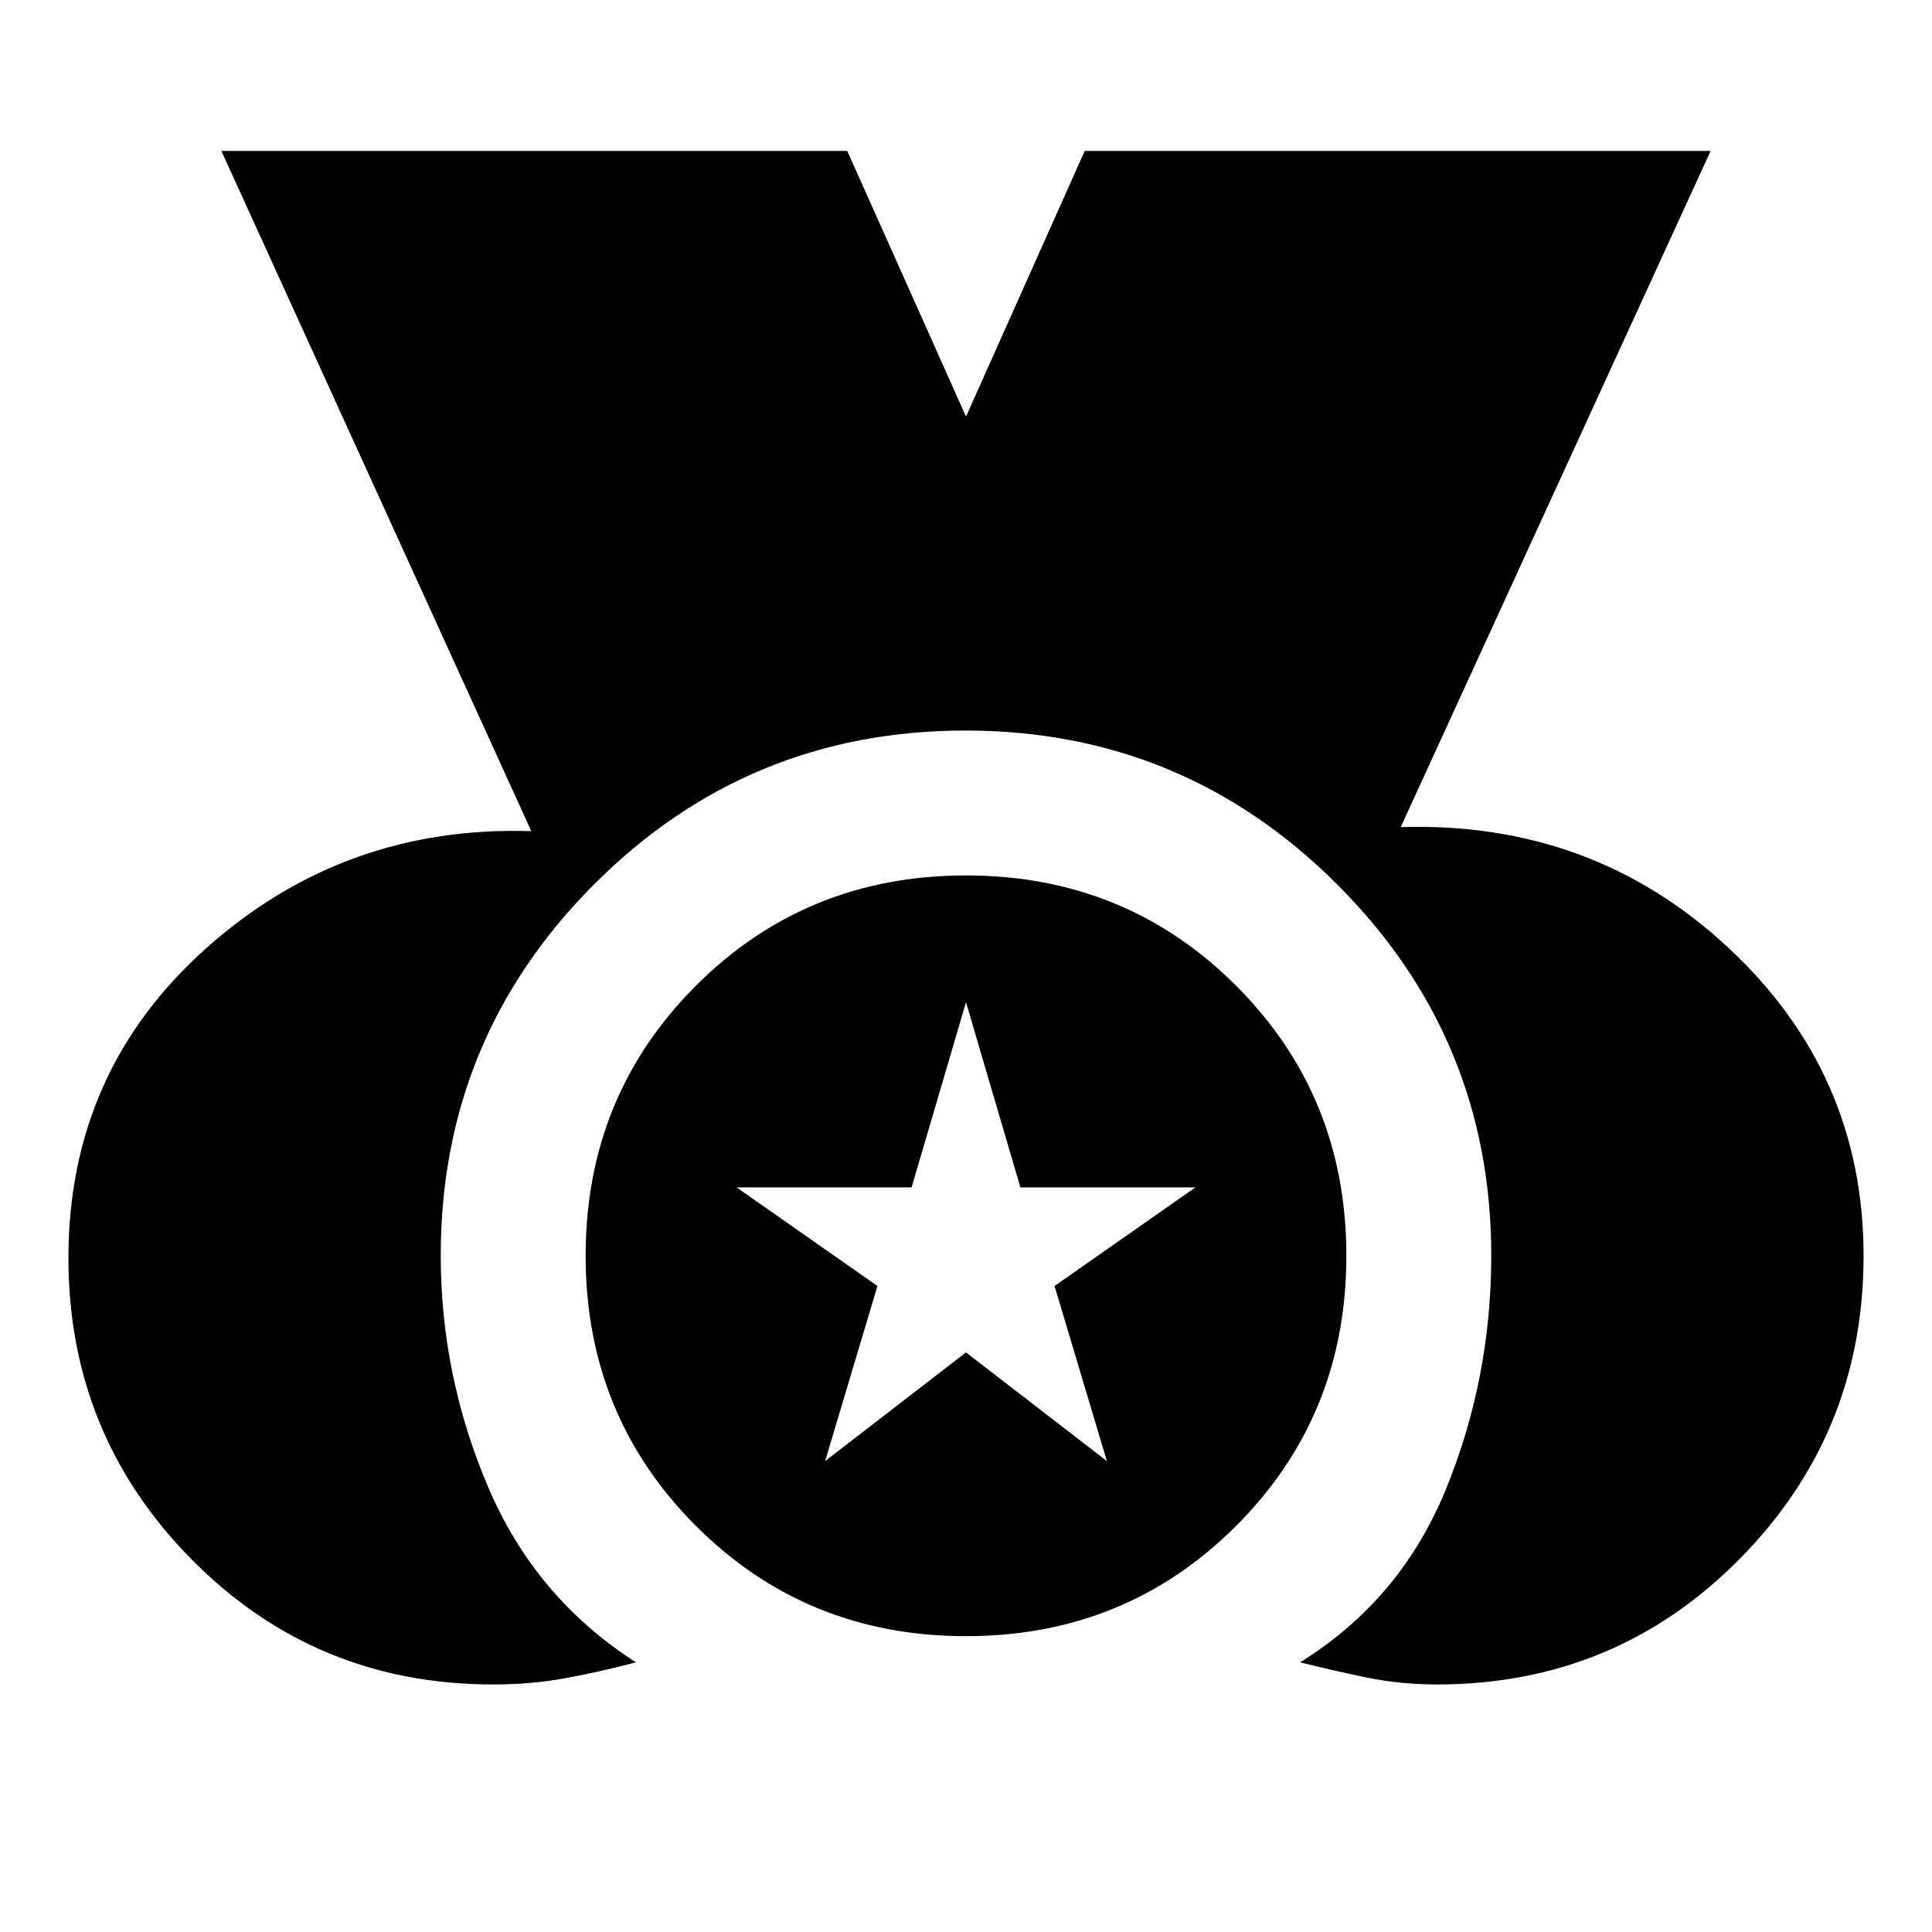 <svg xmlns="http://www.w3.org/2000/svg" height="20" viewBox="0 -960 960 960" width="20"><path d="M245-123q-88.27 0-149.64-61.99Q34-246.99 34-334.89q0-92.85 68.5-153.98Q171-550 264-547L110-885h311l59 132 59-132h311L696-549q95-3 162.5 59.63T926-336q0 88.38-61.64 150.69Q802.73-123 714-123q-18.32 0-35.16-3.5Q662-130 646-134q50-31 72.5-86.08T741-336.13Q741-444 664.48-520.5 587.95-597 479.75-597q-108.2 0-184.48 76.36Q219-444.28 219-336.08q0 59.66 23.5 114.87Q266-166 316-134q-19 5-35.7 8-16.69 3-35.3 3Zm235-24q-79.42 0-134.21-54.79Q291-256.58 291-336q0-79.42 54.79-134.21Q400.58-525 480-525q79.42 0 134.21 54.79Q669-415.42 669-336q0 79.42-54.79 134.21Q559.42-147 480-147Zm-70-87 70-54 70 54-26-87 70-49h-86.97L480-462l-27.03 92H366l70 49-26 87Z"/></svg>